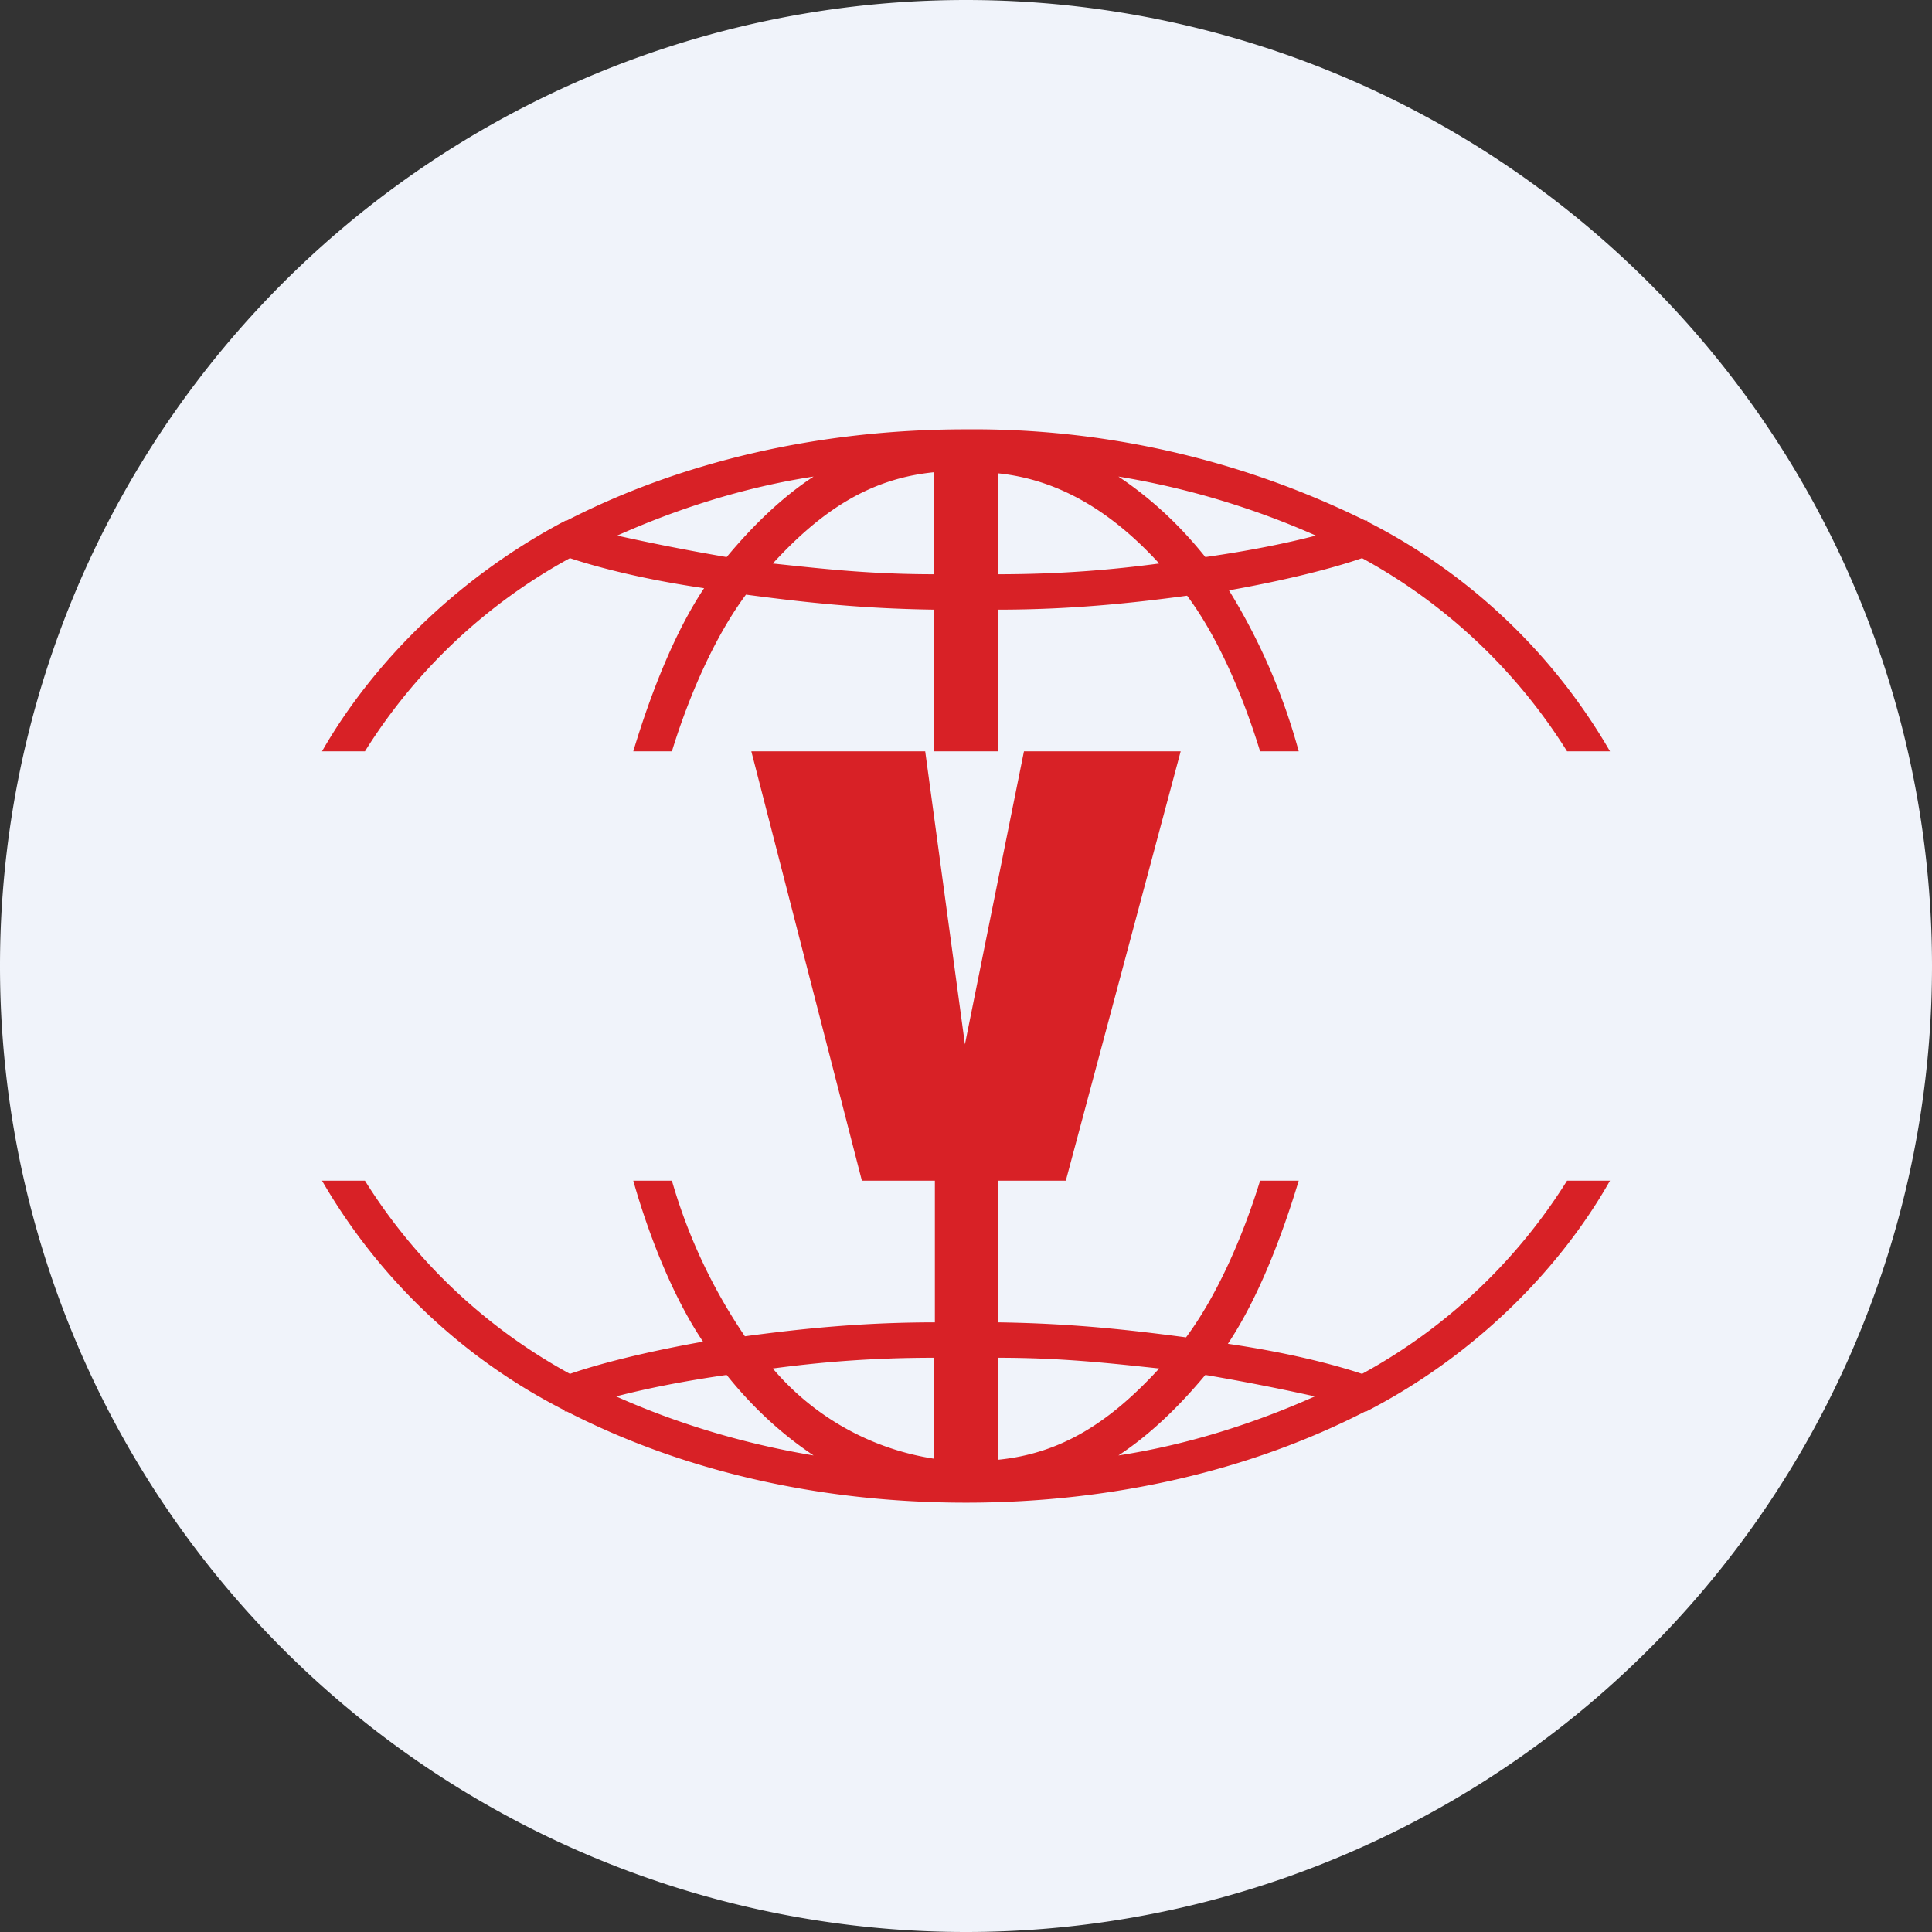 <ns0:svg xmlns:ns0="http://www.w3.org/2000/svg" width="18" height="18" viewBox="0 0 18 18"><ns0:rect x="0" y="0" width="18" height="18" fill="#333333" stroke="none"/><path xmlns="http://www.w3.org/2000/svg" fill="#F0F3FA" d="M9 18a9 9 0 0 1 0 -18a9 9 0 0 1 0 18Z" /><ns0:path fill-rule="evenodd" d="M9 4c-1.39 0-2.67.31-3.72.85h-.01C4.26 5.38 3.47 6.18 3 7h.4a5.18 5.18 0 0 1 1.91-1.8c.27.09.7.2 1.25.28-.28.42-.5.99-.66 1.52h.36c.16-.52.4-1.07.69-1.46.53.07 1.06.13 1.75.14V7h.6V5.68c.67 0 1.24-.06 1.76-.13.29.39.52.93.68 1.45h.36a5.72 5.72 0 0 0-.65-1.5c.56-.1.98-.21 1.24-.3A5.18 5.18 0 0 1 14.6 7H15a5.48 5.48 0 0 0-2.26-2.14v-.01h-.02A8.25 8.25 0 0 0 9 4Zm-1.42.44c-.65.1-1.27.3-1.83.55.27.06.61.13 1.02.2.25-.3.52-.56.81-.75Zm1.12.91c-.59 0-1.03-.05-1.5-.1.45-.49.9-.79 1.5-.85v.95Zm.6 0v-.94c.58.06 1.07.37 1.5.84-.45.06-.93.1-1.5.1Zm1.93-.16c.42-.06.76-.13 1.03-.2a7.59 7.59 0 0 0-1.84-.55c.3.2.57.45.81.75ZM9 14c1.39 0 2.67-.31 3.72-.85h.01c1.01-.52 1.8-1.32 2.27-2.15h-.4a5.18 5.18 0 0 1-1.91 1.8c-.27-.09-.7-.2-1.25-.28.28-.42.5-.99.66-1.52h-.36c-.16.52-.4 1.07-.69 1.46-.53-.07-1.06-.13-1.75-.14V11h.63L11 7H9.54l-.55 2.73L8.62 7H7l1.03 4h.68v1.32c-.68 0-1.25.06-1.77.13A5.07 5.07 0 0 1 6.26 11H5.9c.15.53.38 1.1.65 1.5-.56.1-.98.21-1.24.3A5.18 5.18 0 0 1 3.4 11H3a5.48 5.48 0 0 0 2.26 2.14v.01h.02C6.33 13.69 7.6 14 9 14Zm1.42-.44c.65-.1 1.27-.3 1.83-.55-.27-.06-.61-.13-1.02-.2-.25.3-.52.56-.81.75Zm-1.12-.91c.59 0 1.03.05 1.5.1-.45.49-.9.79-1.5.85v-.95Zm-.6 0v.94a2.46 2.46 0 0 1-1.5-.84c.45-.06.93-.1 1.5-.1Zm-1.93.16c-.42.06-.76.13-1.03.2.56.25 1.18.44 1.84.55-.3-.2-.57-.45-.81-.75Z" fill="#D82126" /></ns0:svg>